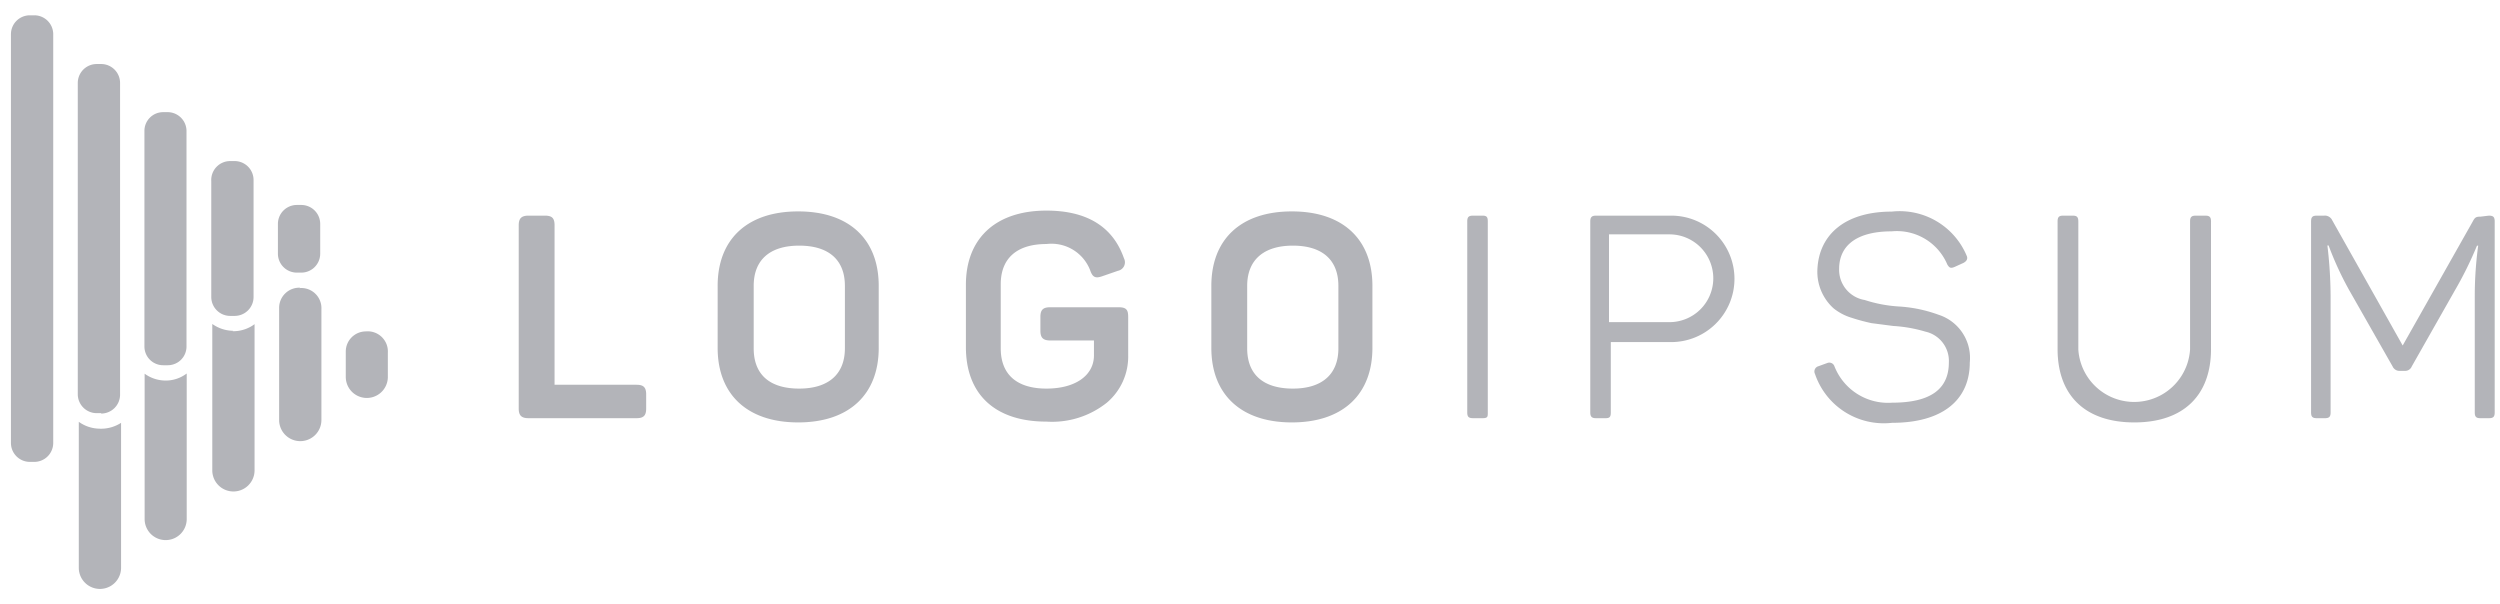 <svg width="149" height="36" fill="none" xmlns="http://www.w3.org/2000/svg"><path d="M32.476 12.852c.432 0 .576.156.576.576v9.504h4.884c.42 0 .576.156.576.576v.84c0 .42-.156.576-.576.576h-6.432c-.42 0-.588-.156-.588-.576v-10.92c0-.42.168-.576.588-.576h.972zm10.296 4.188c0-2.772 1.752-4.44 4.8-4.44s4.8 1.668 4.8 4.44v3.696c0 2.772-1.764 4.44-4.8 4.44-3.036 0-4.8-1.668-4.8-4.44V17.04zm7.584 0c0-1.56-.972-2.4-2.724-2.4-1.752 0-2.712.852-2.712 2.4v3.72c0 1.572.96 2.4 2.712 2.4 1.752 0 2.724-.864 2.724-2.4v-3.72zm16.308 1.272c.468 0 .576.156.576.576v2.28A3.6 3.6 0 0165.968 24a5.232 5.232 0 01-3.6 1.128c-3.108 0-4.8-1.668-4.8-4.44v-3.72c0-2.736 1.752-4.416 4.8-4.416 2.4 0 3.96.948 4.62 2.844a.516.516 0 01-.36.744l-.936.324c-.408.144-.576.06-.72-.36a2.472 2.472 0 00-2.604-1.56c-1.764 0-2.724.852-2.724 2.4v3.816c0 1.572.972 2.4 2.724 2.4 1.752 0 2.832-.804 2.832-1.98v-.888h-2.604c-.432 0-.588-.168-.588-.588v-.816c0-.42.156-.576.588-.576h4.068zm5.532-1.272c0-2.772 1.752-4.44 4.8-4.44s4.8 1.668 4.8 4.44v3.696c0 2.772-1.764 4.44-4.8 4.44-3.036 0-4.8-1.668-4.8-4.44V17.04zm7.572 0c0-1.56-.972-2.4-2.712-2.4-1.74 0-2.724.852-2.724 2.4v3.72c0 1.572.972 2.4 2.724 2.4 1.752 0 2.712-.864 2.712-2.4v-3.72zm7.68-3.84c0-.264.084-.348.348-.348h.552c.264 0 .324.084.324.348v11.376c0 .264 0 .348-.324.348h-.552c-.264 0-.348-.084-.348-.348V13.2zm12.156-.348a3.766 3.766 0 012.664 6.432 3.766 3.766 0 01-2.664 1.104h-3.6v4.188c0 .264-.06.348-.312.348h-.564c-.252 0-.348-.084-.348-.348V13.2c0-.264.096-.348.348-.348h4.476zm-.108 6.348a2.613 2.613 0 002.616-2.616 2.625 2.625 0 00-.766-1.85 2.61 2.61 0 00-1.85-.766h-3.6V19.2h3.6zm13.248-6.588a4.33 4.33 0 014.464 2.616c.096.192 0 .348-.192.444l-.528.24c-.216.084-.3.072-.432-.156a3.262 3.262 0 00-3.312-1.968c-2.028 0-3.132.804-3.132 2.244a1.823 1.823 0 001.524 1.848c.645.21 1.315.34 1.992.384a8.28 8.28 0 012.4.492A2.701 2.701 0 01117.4 21.6c0 2.244-1.632 3.6-4.632 3.6a4.332 4.332 0 01-4.596-2.916.317.317 0 01-.005-.276.32.32 0 01.209-.18l.528-.192a.324.324 0 01.432.204 3.43 3.43 0 003.432 2.16c2.268 0 3.384-.792 3.384-2.4a1.789 1.789 0 00-1.404-1.836 8.398 8.398 0 00-1.908-.336l-1.296-.168a11.397 11.397 0 01-1.2-.324 3.153 3.153 0 01-1.068-.564 2.933 2.933 0 01-.96-2.292c.084-2.1 1.656-3.468 4.428-3.468zm11.124 8.208a3.336 3.336 0 006.66 0V13.2c0-.264.084-.348.348-.348h.552c.264 0 .348.084.348.348v7.608c0 2.724-1.608 4.368-4.572 4.368s-4.572-1.644-4.572-4.368V13.2c0-.264.084-.348.336-.348h.564c.252 0 .336.084.336.348v7.62zm24.468-7.968c.264 0 .348.084.348.348v11.376c0 .264-.084.348-.348.348h-.504c-.252 0-.336-.084-.336-.348v-6.924c0-1.007.068-2.014.204-3.012h-.072a21.613 21.613 0 01-1.308 2.652l-2.58 4.548a.421.421 0 01-.396.264h-.336a.442.442 0 01-.408-.264l-2.616-4.596a19.196 19.196 0 01-1.2-2.616h-.072c.123 1.008.187 2.021.192 3.036v6.912c0 .264-.084.348-.348.348h-.468c-.264 0-.348-.084-.348-.348V13.2c0-.264.084-.348.348-.348h.432a.48.48 0 01.48.276l4.2 7.464 4.176-7.392c.132-.252.204-.288.468-.288l.492-.06zM11.128 22.26v8.676a1.254 1.254 0 11-2.508 0v-8.664c.35.255.768.397 1.2.408.471.014.933-.135 1.308-.42zm10.68-2.508a1.2 1.2 0 00-1.2 1.2v1.512a1.254 1.254 0 102.508 0v-1.452a1.2 1.2 0 00-1.308-1.26zM5.896 25.548a2.16 2.16 0 01-1.2-.408v8.7a1.26 1.26 0 102.52 0V25.2a2.196 2.196 0 01-1.32.348zm12-8.4a1.202 1.202 0 00-1.26 1.2v6.684a1.26 1.26 0 102.52 0v-6.6a1.2 1.2 0 00-1.32-1.26l.06-.024zm-3.984 2.568a2.196 2.196 0 01-1.26-.408v8.724a1.26 1.26 0 102.52 0V19.32c-.38.284-.845.431-1.32.42l.06-.024zM3.172 26.4V2.028A1.128 1.128 0 002.044.912H1.78A1.128 1.128 0 00.652 2.028V26.4a1.128 1.128 0 001.128 1.128h.264A1.128 1.128 0 003.172 26.4zm2.856-1.776h-.264a1.128 1.128 0 01-1.128-1.128V4.932a1.128 1.128 0 011.128-1.116h.264a1.128 1.128 0 011.128 1.116V23.52a1.128 1.128 0 01-1.128 1.128v-.024zM10 21.768h-.276a1.116 1.116 0 01-1.116-1.116V7.812a1.116 1.116 0 011.116-1.128H10a1.128 1.128 0 011.116 1.128v12.84A1.116 1.116 0 0110 21.768zm3.972-2.94h-.252a1.128 1.128 0 01-1.128-1.116V10.8a1.128 1.128 0 011.128-1.2h.264a1.128 1.128 0 011.128 1.128v6.96a1.127 1.127 0 01-1.128 1.14h-.012zm3.984-2.58h-.264a1.128 1.128 0 01-1.128-1.128v-1.788a1.128 1.128 0 011.128-1.116h.264a1.128 1.128 0 011.128 1.116v1.788a1.128 1.128 0 01-1.116 1.128h-.012z" opacity=".7" fill="#93959C"/></svg>
